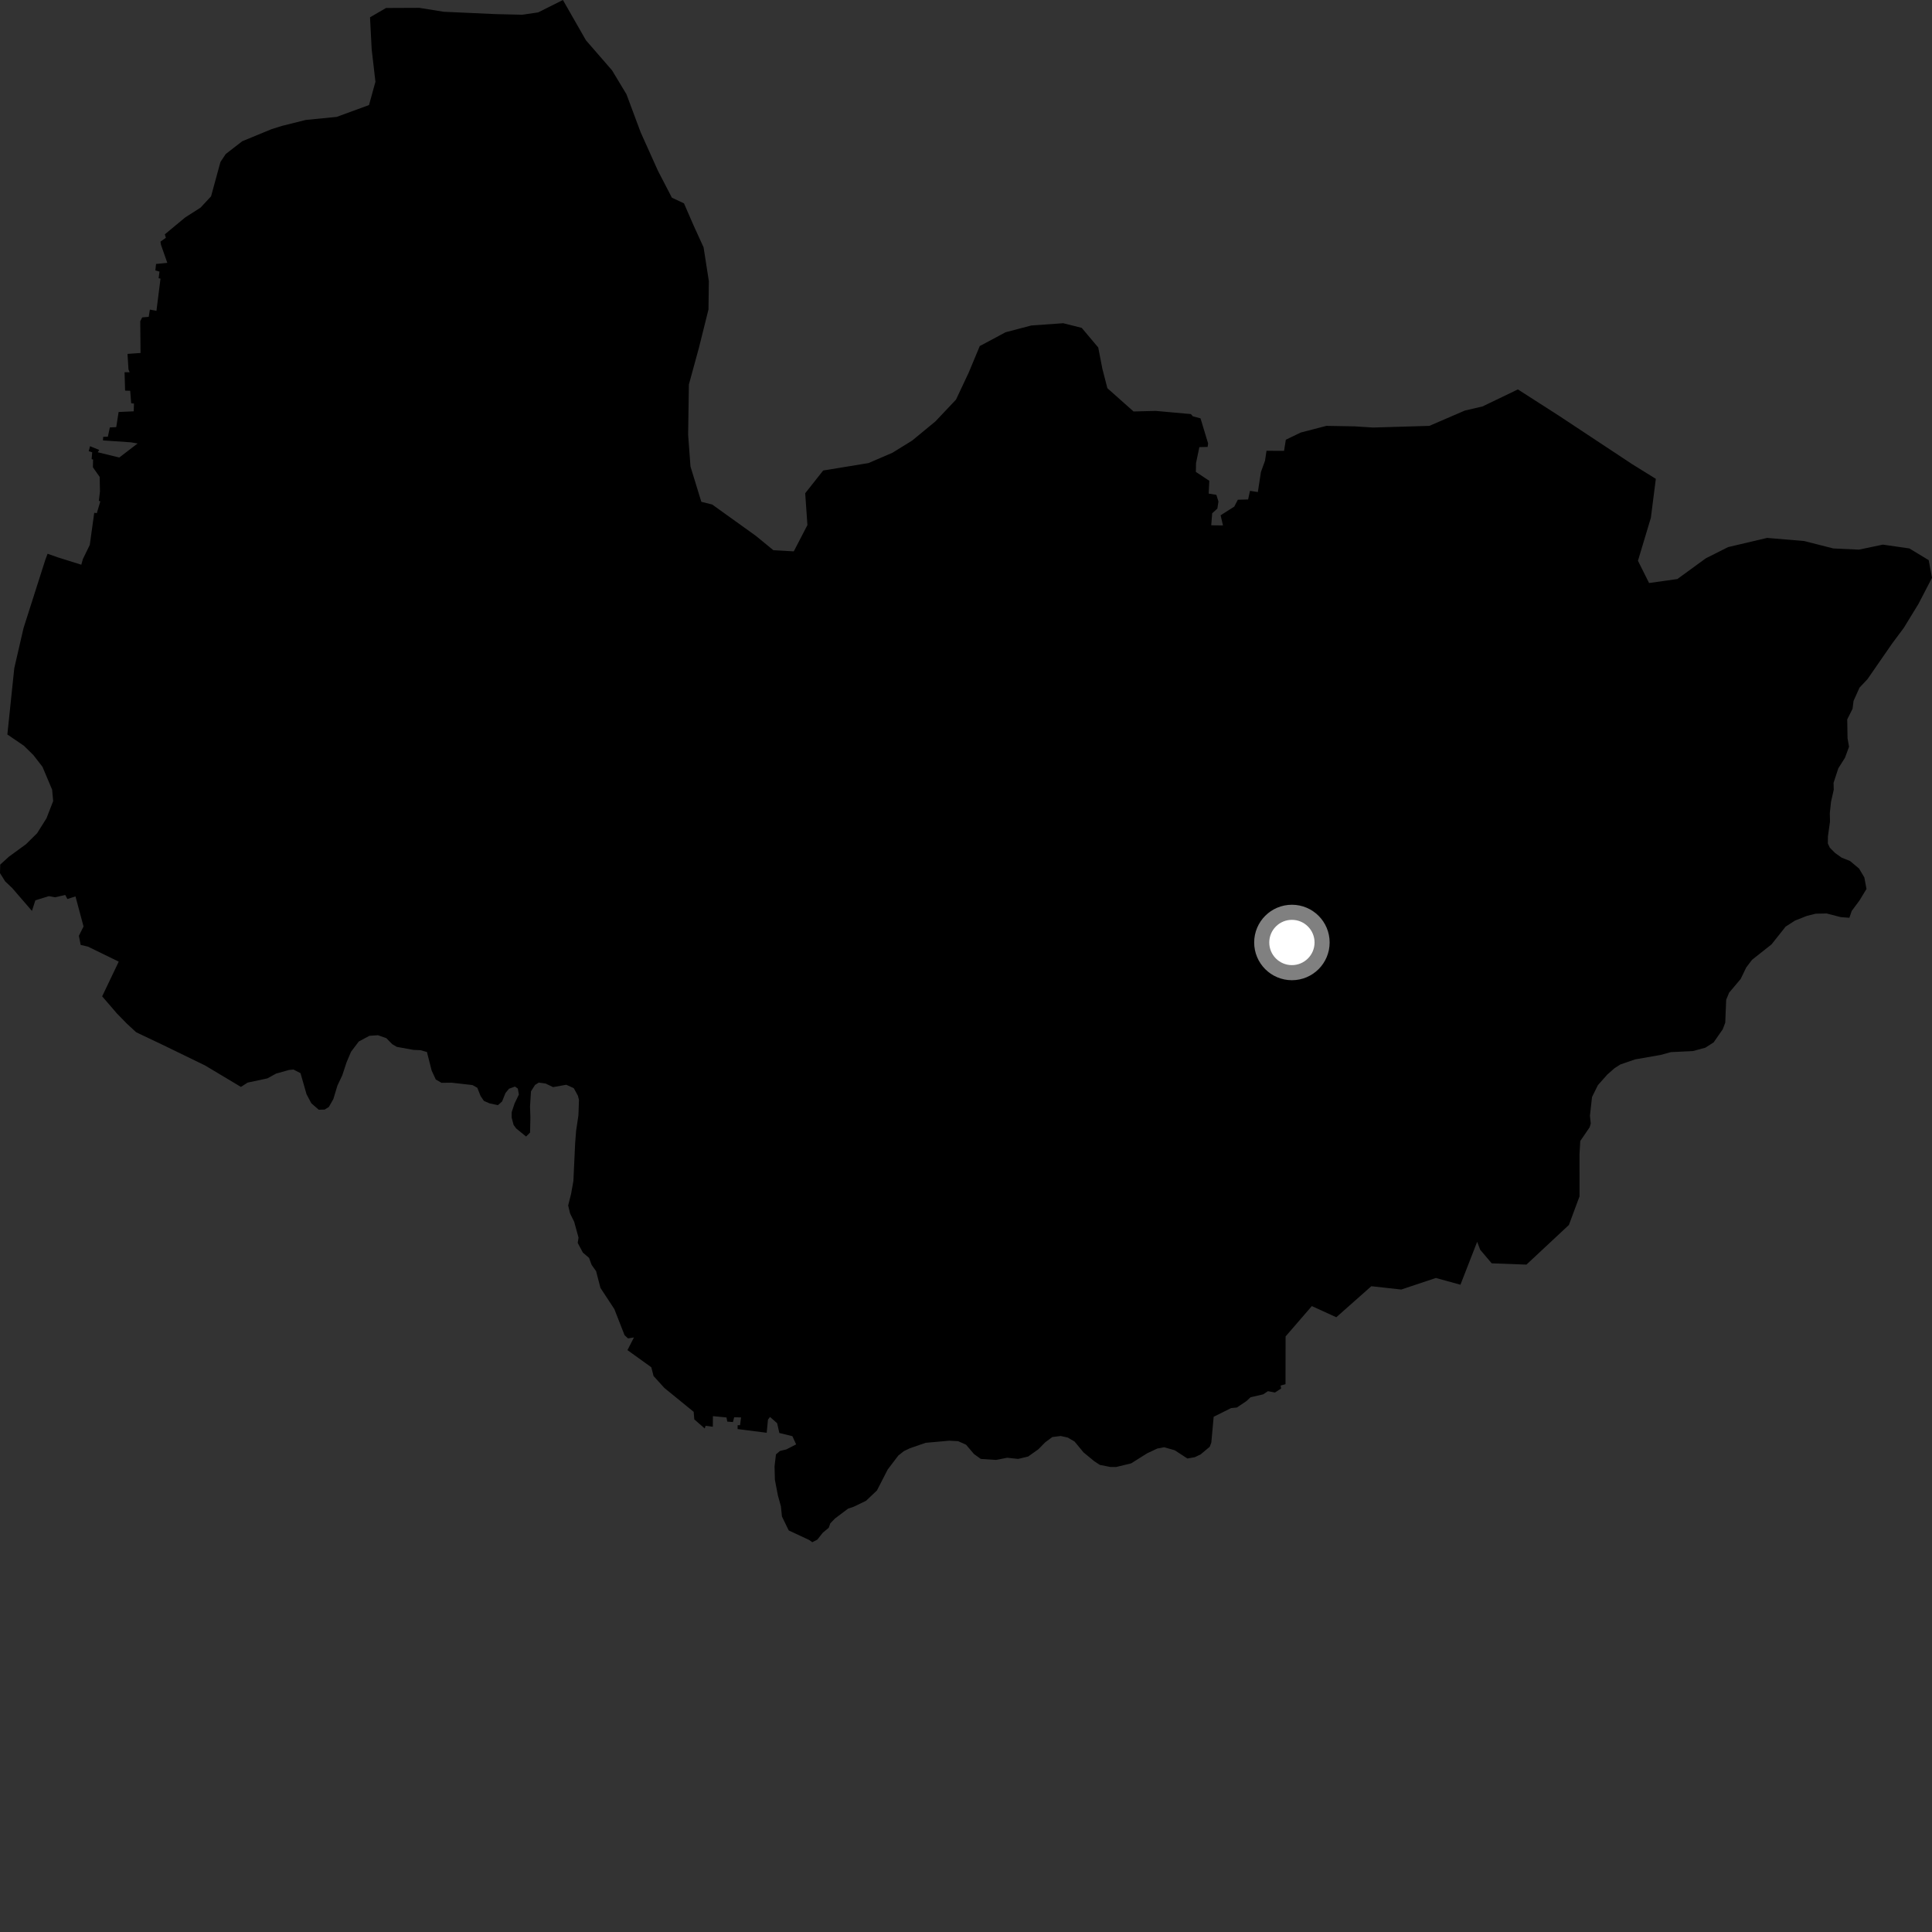 <?xml version="1.0" encoding="utf-8" ?>
<svg baseProfile="full" height="1024" version="1.1" width="1024" xmlns="http://www.w3.org/2000/svg" xmlns:ev="http://www.w3.org/2001/xml-events" xmlns:xlink="http://www.w3.org/1999/xlink"><rect width="100%" height="100%" fill="#333333" stroke="none"/><defs /><polygon fill="black" points="804.514,206.398 785.72,215.438 776.37,217.618 757.588,225.72 727.742,226.601 717.956,225.977 703.026,225.717 689.435,229.247 681.515,233.062 680.572,238.975 671.271,238.932 670.485,244.189 668.327,250.155 666.681,260.797 662.515,260.152 661.529,264.724 656.069,264.873 654.199,268.508 646.945,273.115 648.211,278.481 641.986,278.421 642.474,272.07 645.237,269.541 645.801,265.808 644.707,262.279 640.622,261.618 640.958,254.835 633.84,250.128 633.919,245.447 635.685,236.983 640.061,236.886 640.327,235.053 636.307,221.746 632.245,220.645 631.179,219.465 612.509,217.787 600.807,218.093 586.933,205.753 584.269,195.43 582.091,184.181 573.329,173.773 563.537,171.315 546.641,172.511 532.999,176.091 519.292,183.422 513.478,197.39 506.7,211.802 495.759,223.381 483.437,233.525 473.009,239.969 460.298,245.445 436.302,249.379 426.77,261.439 427.949,278.284 420.724,292.232 409.931,291.64 400.672,284.052 377.476,267.401 371.722,265.972 365.974,247.274 364.721,230.399 365.125,203.794 370.453,184.291 375.509,164.027 375.702,148.998 372.916,131.102 367.651,119.571 362.521,107.773 356.119,104.781 348.713,90.49 339.556,70.115 332.035,49.951 324.415,37.305 310.557,21.346 298.356,0.0 285.24,6.574 276.768,7.809 262.636,7.473 235.233,6.237 222.196,4.157 204.61,4.234 196.116,9.171 197.002,26.184 198.988,43.341 195.584,55.678 178.448,61.958 162.078,63.573 149.502,66.714 144.095,68.393 128.406,74.85 119.634,81.641 116.838,85.862 111.864,104.062 106.304,110.041 98.157,115.248 87.36,124.202 87.915,126.041 85.046,128.069 85.317,129.751 88.681,139.319 82.71,139.907 82.341,143.336 84.552,143.959 84.07,147.435 85.069,147.673 82.918,164.764 79.429,164.086 78.832,167.937 75.376,168.224 74.335,170.261 74.485,187.09 67.583,187.573 68.099,195.795 68.718,197.31 66.021,197.285 66.307,207.047 69.005,207.114 69.534,213.757 71.006,213.885 70.874,218.01 62.869,218.368 61.608,226.388 58.223,226.552 57.165,231.445 54.691,231.544 54.582,233.434 69.434,234.446 72.934,235.051 63.215,242.495 51.793,239.705 52.582,238.473 47.715,236.501 47.024,239.162 48.87,239.719 48.558,243.376 49.335,243.539 49.234,247.666 52.825,252.758 52.976,260.515 52.387,265.446 53.172,265.73 51.325,271.971 49.946,271.803 47.587,288.806 43.937,296.302 43.09,299.305 30.673,295.424 25.221,293.496 24.046,296.627 12.476,332.876 7.576,354.113 3.899,389.292 12.651,395.248 17.677,400.187 22.528,406.447 27.63,418.556 28.177,424.595 24.65,433.683 19.683,441.614 13.793,447.444 4.722,454.062 0.115,458.256 0.0,462.771 2.731,467.134 6.525,470.741 16.931,482.808 18.746,477.181 25.892,474.979 29.172,475.582 34.599,474.351 35.714,476.494 40.006,475.113 44.279,491.05 41.805,496.002 42.763,500.829 46.603,501.724 62.93,509.688 54.147,528.079 61.967,537.156 67.303,542.623 72.186,547.123 86.798,554.072 108.709,564.726 127.689,576.084 131.233,573.812 141.74,571.559 146.32,569.025 153.209,567.101 155.558,566.884 159.269,568.788 162.459,579.931 164.998,584.751 168.942,588.185 172.088,588.089 174.313,586.695 176.684,582.522 178.835,575.406 181.421,569.92 183.683,563.058 186.056,557.457 190.179,552 195.796,549.001 200.336,548.688 204.756,550.245 207.893,553.442 210.319,554.859 219.175,556.472 222.911,556.626 226.283,557.585 228.792,567.445 230.975,572.145 233.992,573.92 239.359,573.85 250.431,575.109 252.99,576.544 254.707,580.882 256.446,583.478 259.468,584.803 263.895,585.763 266.123,583.801 267.901,579.355 269.783,577.04 272.946,575.905 274.454,576.955 275.013,580.131 272.774,584.778 271.208,589.457 271.206,592.384 272.219,596.251 273.609,598.133 278.839,602.376 280.945,600.293 281.123,592.235 280.923,586.488 281.438,578.416 283.565,575.059 285.551,573.792 289.174,574.294 293.133,576.197 300.138,574.945 304.108,576.741 306.298,580.739 306.864,582.966 306.576,591.154 305.353,599.333 304.841,605.869 303.906,625.98 302.694,632.748 301.139,638.924 302.161,643.166 304.349,647.624 306.632,655.957 306.199,658.758 308.926,663.89 312.203,666.705 313.589,670.444 315.942,673.734 318.259,682.633 325.625,693.86 331.032,707.684 332.854,709.375 336.005,708.882 332.57,715.588 345.213,724.684 346.388,729.313 352.123,735.639 367.661,748.306 367.991,752.291 373.522,757.128 373.964,755.708 377.815,756.202 377.857,750.581 385.061,751.282 385.474,753.485 388.467,753.719 389.131,751.163 392.771,751.265 392.248,755.383 390.956,755.373 390.94,757.436 406.358,759.396 407.044,752.43 408.121,751.031 411.881,754.307 413.073,759.51 419.992,761.211 421.962,765.553 416.794,768.217 413.396,769.036 411.269,770.877 410.527,777.197 410.712,784.335 412.303,792.635 413.903,798.383 414.449,803.781 418.038,811.156 428.895,816.233 430.528,817.406 433.224,816.018 436.061,812.413 439.248,809.749 440.085,807.406 442.555,804.838 449.503,799.608 452.557,798.574 459.019,795.442 464.8,789.975 470.495,778.885 476.165,771.43 479.113,769.109 482.281,767.593 490.617,764.72 503.175,763.6 507.848,763.851 512.061,765.752 516.243,770.681 519.855,773.266 527.932,773.792 533.805,772.635 539.647,773.255 544.924,771.995 550.333,768.167 553.985,764.451 557.757,761.66 562.209,761.1 565.936,761.94 569.553,764.058 574.316,769.822 579.907,774.422 582.93,776.429 588.532,777.528 591.567,777.546 599.536,775.613 607.988,770.296 613.385,767.759 616.999,767.07 622.598,768.649 629.34,773.032 633.221,772.359 636.366,770.863 641.189,766.809 642.022,764.597 643.269,750.916 652.512,746.315 655.558,746.013 660.592,742.647 662.828,740.564 669.511,739.039 672.022,737.36 675.759,738.061 679.01,735.951 678.753,734.371 681.35,733.65 681.388,708.343 695.292,692.249 708.266,698.167 726.832,681.722 742.686,683.481 761.041,677.351 774.059,680.933 782.933,658.171 784.52,662.374 790.634,669.591 809.045,670.268 831.552,649.261 837.185,634.081 837.174,611.586 837.575,604.762 842.546,597.477 843.138,595.487 842.697,591.381 843.805,581.456 846.906,575.178 851.837,569.612 855.703,566.188 858.826,564.184 866.64,561.498 880.075,559.153 885.621,557.649 897.277,557.085 903.89,555.299 908.263,552.483 913.096,545.532 914.419,542.033 914.909,529.895 916.471,526.135 922.593,518.873 925.535,512.79 928.611,508.718 938.953,500.534 946.411,491.138 951.357,487.938 957.723,485.424 962.365,484.282 968.148,484.157 975.612,486.086 980.216,486.438 981.459,482.801 985.593,477.23 989.279,471.16 988.146,465.063 985.358,460.374 980.583,456.371 976.14,454.59 972.648,452.112 969.844,449.299 968.8,447.084 968.834,443.328 969.938,435.493 969.842,430.944 970.479,424.979 971.926,418.551 971.826,414.925 974.341,407.229 977.881,401.625 980.031,395.78 979.239,391.345 979.072,381.279 981.895,375.675 982.411,371.514 985.577,364.457 989.808,359.961 1002.865,341.092 1009.071,332.75 1016.753,320.21 1024.0,306.259 1022.242,296.88 1012.01,290.685 997.961,288.662 985.264,291.315 971.68,290.685 956.258,286.76 936.615,285.1 915.946,289.969 904.164,295.89 889.038,306.898 874.049,309.011 868.151,297.229 874.998,274.418 877.622,253.795 865.157,246.065 826.255,220.339 804.514,206.398" /><circle cx="684.737" cy="499.534" fill="rgb(100%,100%,100%)" r="16" stroke="grey" stroke-width="8" /></svg>